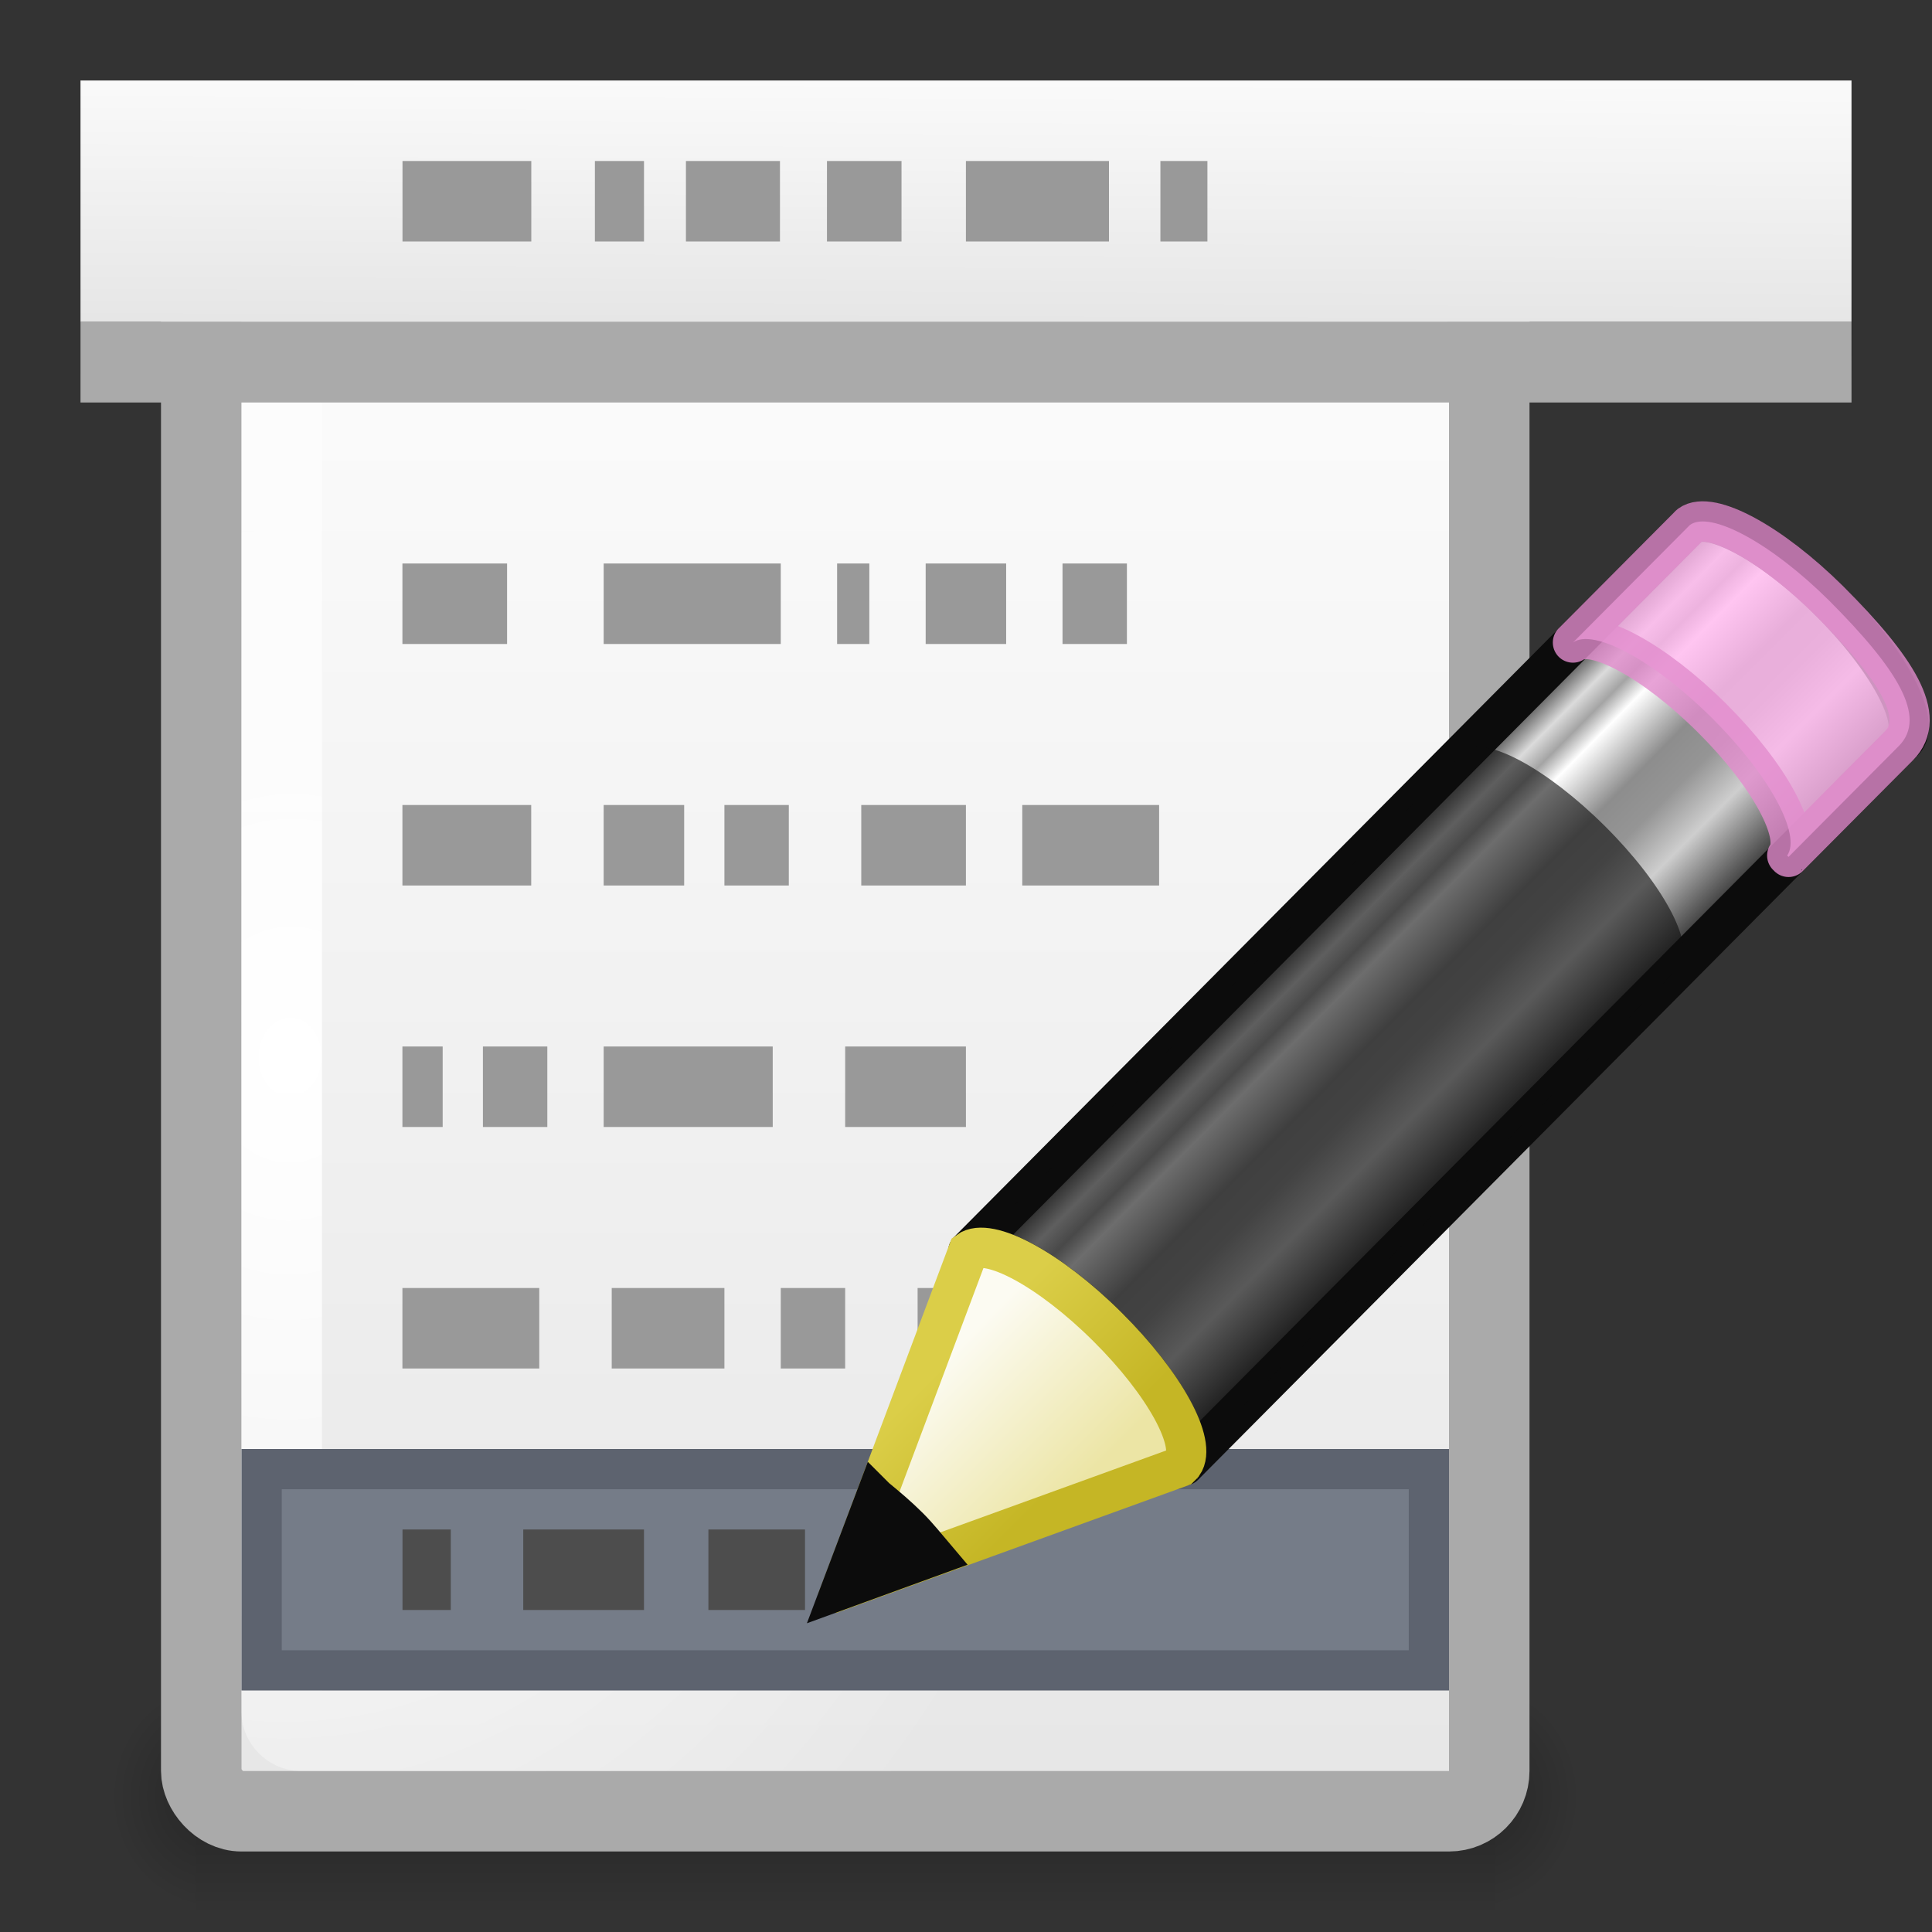 <?xml version="1.0" encoding="UTF-8" standalone="no"?>
<!-- Created with Inkscape (http://www.inkscape.org/) -->
<svg id="svg11300" xmlns:rdf="http://www.w3.org/1999/02/22-rdf-syntax-ns#" xmlns="http://www.w3.org/2000/svg" height="24" width="24" version="1.0" xmlns:cc="http://creativecommons.org/ns#" xmlns:xlink="http://www.w3.org/1999/xlink" xmlns:dc="http://purl.org/dc/elements/1.1/">
 <rect width="100%" height="100%" fill="#333333" stroke="none"/>
 <defs id="defs3">
  <linearGradient id="linearGradient6814">
   <stop id="stop6816" style="stop-color:#e6e6e6" offset="0"/>
   <stop id="stop6818" style="stop-color:#fafafa" offset="1"/>
  </linearGradient>
  <linearGradient id="linearGradient5060">
   <stop id="stop5062" offset="0"/>
   <stop id="stop5064" style="stop-opacity:0" offset="1"/>
  </linearGradient>
  <radialGradient id="radialGradient5615" xlink:href="#linearGradient5060" gradientUnits="userSpaceOnUse" cy="486.65" cx="605.71" gradientTransform="matrix(.011 0 0 .012 11.677 16.471)" r="117.14"/>
  <radialGradient id="radialGradient5618" xlink:href="#linearGradient5060" gradientUnits="userSpaceOnUse" cy="486.65" cx="605.71" gradientTransform="matrix(-.011 0 0 .012 9.323 16.471)" r="117.14"/>
  <linearGradient id="linearGradient5621" y2="609.51" gradientUnits="userSpaceOnUse" x2="302.86" gradientTransform="matrix(.033 0 0 .012 -1.589 16.471)" y1="366.65" x1="302.86">
   <stop id="stop5050" style="stop-opacity:0" offset="0"/>
   <stop id="stop5056" offset=".5"/>
   <stop id="stop5052" style="stop-opacity:0" offset="1"/>
  </linearGradient>
  <linearGradient id="linearGradient5547" y2="8" xlink:href="#linearGradient6814" gradientUnits="userSpaceOnUse" x2="27.991" gradientTransform="matrix(.524 0 0 .6 -3.191 -3.8)" y1="13" x1="27.976"/>
  <linearGradient id="linearGradient5550" y2="32.999" gradientUnits="userSpaceOnUse" x2="18" gradientTransform="matrix(.667 0 0 .188 -3.001 -3.725)" y1="46" x1="18">
   <stop id="stop7402" style="stop-opacity:0" offset="0"/>
   <stop id="stop7404" offset=".35"/>
   <stop id="stop7406" style="stop-opacity:0" offset="1"/>
  </linearGradient>
  <radialGradient id="radialGradient5553" gradientUnits="userSpaceOnUse" cy="25.54" cx="6.75" gradientTransform="matrix(.677 .012 -.016 .846 -.558 -8.559)" r="15.5">
   <stop id="stop6808" style="stop-color:#fff" offset="0"/>
   <stop id="stop6810" style="stop-color:#fff;stop-opacity:0" offset="1"/>
  </radialGradient>
  <linearGradient id="linearGradient5556" y2="13.178" xlink:href="#linearGradient6814" gradientUnits="userSpaceOnUse" x2="25" gradientTransform="matrix(.593 0 0 .487 -4.314 -1.128)" y1="49" x1="25"/>
  <linearGradient id="linearGradient5562" y2="31.211" gradientUnits="userSpaceOnUse" x2="23.576" gradientTransform="matrix(.416 -.417 .519 .515 -15.747 2.65)" y1="25.357" x1="23.576">
   <stop id="stop2541" style="stop-color:#181818" offset="0"/>
   <stop id="stop2543" style="stop-color:#dbdbdb" offset=".135"/>
   <stop id="stop2545" style="stop-color:#a4a4a4" offset=".202"/>
   <stop id="stop2547" style="stop-color:#fff" offset=".27"/>
   <stop id="stop2549" style="stop-color:#8d8d8d" offset=".447"/>
   <stop id="stop2551" style="stop-color:#959595" offset=".571"/>
   <stop id="stop2553" style="stop-color:#cecece" offset=".72"/>
   <stop id="stop2555" style="stop-color:#181818" offset="1"/>
  </linearGradient>
  <linearGradient id="linearGradient5564" y2="26.03" gradientUnits="userSpaceOnUse" x2="9" gradientTransform="matrix(.404 -.406 .607 .602 -17.637 .462)" y1="29.057" x1="9">
   <stop id="stop2607" style="stop-color:#ece5a5" offset="0"/>
   <stop id="stop2609" style="stop-color:#fcfbf2" offset="1"/>
  </linearGradient>
  <linearGradient id="linearGradient5566" y2="41.392" gradientUnits="userSpaceOnUse" x2="9.522" gradientTransform="matrix(.376 .036 0.037 .375 -2.218 -1.133)" y1="37.372" x1="5.518">
   <stop id="stop2613" style="stop-color:#dbce48" offset="0"/>
   <stop id="stop2615" style="stop-color:#c5b625" offset="1"/>
  </linearGradient>
 </defs>
 <g id="g5568">
  <g id="g5623">
   <rect id="rect3706" style="opacity:.25;fill:url(#linearGradient5621)" height="3" width="16.15" y="21" x="2.425"/>
   <path id="path3708" style="opacity:.25;fill:url(#radialGradient5618)" d="m2.425 21v3c-0.589 0.006-1.425-0.672-1.425-1.5 0-0.828 0.658-1.5 1.425-1.5z"/>
   <path id="path3710" style="opacity:.25;fill:url(#radialGradient5615)" d="m18.575 21v3c0.589 0.006 1.425-0.672 1.425-1.5 0-0.828-0.658-1.5-1.425-1.5z"/>
  </g>
  <rect id="rect6802" style="stroke-linejoin:round;stroke:#aaa;stroke-linecap:round;stroke-width:1;fill:url(#linearGradient5556)" rx="0.5" ry=".5" height="19" width="16" y="3.5" x="2.5"/>
  <rect id="rect6804" style="stroke-linejoin:round;stroke:url(#radialGradient5553);stroke-linecap:round;stroke-width:1;fill:none" rx=".233" ry="0.225" height="18" width="14" y="3.5" x="3.5"/>
  <rect id="rect7392" style="opacity:.4;fill:url(#linearGradient5550)" height="2.443" width="22.006" y="2.477" x="1"/>
  <rect id="rect6028" style="fill:url(#linearGradient5547)" height="3" width="22" y="1" x="1"/>
  <rect id="rect6800" style="fill:#aaa" height="1" width="22" y="4" x="1"/>
  <rect id="rect5731" style="stroke:#5D636F;stroke-linecap:square;stroke-miterlimit:10;stroke-width:.5;fill:#757C88" height="2.5" width="14.5" y="18.25" x="3.25"/>
  <path id="path5721" style="fill:#999" d="m5 2v1h1.6v-1h-1.6zm2.39 0v1h0.61v-1h-0.61zm1.131 0v1h1.168v-1h-1.168zm1.752 0v1h0.926v-1h-0.926zm1.726 0v1h1.777v-1h-1.777zm2.416 0v1h0.584v-1h-0.584zm-9.416 5v1h1.3v-1h-1.3zm2.5 0v1h2.2v-1h-2.2zm2.9 0v1h0.4v-1h-0.4zm1.1 0v1h1v-1h-1zm1.7 0v1h0.8v-1h-0.8zm-8.2 3v1h1.6v-1h-1.6zm2.5 0v1h1v-1h-1zm1.5 0v1h0.8v-1h-0.8zm1.7 0v1h1.3v-1h-1.3zm2 0v1h1.7v-1h-1.7zm-7.7 3v1h0.5v-1h-0.5zm1 0v1h0.8v-1h-0.8zm1.5 0v1h2.1v-1h-2.1zm3 0v1h1.5v-1h-1.5zm-5.5 3v1h1.7v-1h-1.7zm2.6 0v1h1.4v-1h-1.4zm2.1 0v1h0.8v-1h-0.8zm1.7 0v1h1.3v-1h-1.3z"/>
  <path id="rect7428" style="enable-background:new;fill:#4d4d4d" d="m5 19v1h0.6v-1h-0.6zm1.5 0v1h1.5v-1h-1.5zm2.3 0v1h1.2v-1h-1.2z"/>
  <g id="g8626" transform="matrix(.882 0 0 .884 10.221 5.786)">
   <path id="rect2383" style="stroke-linejoin:round;stroke:#0c0c0c;stroke-width:.566;fill:url(#linearGradient5562)" d="m2.049 11.037c0.287-0.208 1.148 0.256 1.96 1.062 0.81 0.804 1.26 1.641 1.058 1.931-0.001 0.001 0.02 0.018 0.019 0.019l10.138-10.18c0.258-0.258-0.213-1.143-1.051-1.974-0.838-0.831-1.728-1.295-1.986-1.037l-10.138 10.18z"/>
   <path id="rect3175" style="opacity:.8;stroke-linejoin:round;stroke:#e28ccd;stroke-width:.566;fill:#ffb6ed" d="m10.565 2.484c0.287-0.208 1.148 0.256 1.96 1.062 0.81 0.804 1.26 1.641 1.058 1.931-0.001 0.001 0.02 0.018 0.019 0.019l1.552-1.557c0.409-0.409-0.029-1.093-0.981-2.045-0.813-0.805-1.674-1.27-1.96-1.062l-0.025 0.025-1.622 1.627z"/>
   <path id="path3208" style="opacity:.6;fill:#0c0c0c" d="m2.049 11.037c0.287-0.208 1.148 0.256 1.96 1.062 0.81 0.804 1.26 1.641 1.058 1.931-0.001 0.001 0.02 0.018 0.019 0.019l6.982-7.011 0.025-0.025c0.001-0.001-0.02-0.018-0.019-0.019 0.203-0.288-0.247-1.126-1.058-1.93-0.812-0.806-1.673-1.27-1.96-1.062l-0.025 0.025-6.982 7.011z"/>
   <path id="path3270" style="fill-rule:evenodd;stroke:url(#linearGradient5566);stroke-width:.566;fill:url(#linearGradient5564)" d="m0.26 15.794 4.772-1.726 0.039-0.039c0.203-0.289-0.252-1.127-1.063-1.93-0.812-0.806-1.673-1.268-1.959-1.06l-1.789 4.755z"/>
   <path id="path3281" style="fill-rule:evenodd;stroke:#0c0c0c;stroke-width:.566;fill:#0c0c0c" d="m0.744 14.506-0.485 1.283 1.301-0.473c-0.114-0.134-0.219-0.268-0.354-0.402-0.155-0.154-0.307-0.281-0.462-0.408z"/>
  </g>
 </g>
</svg>
